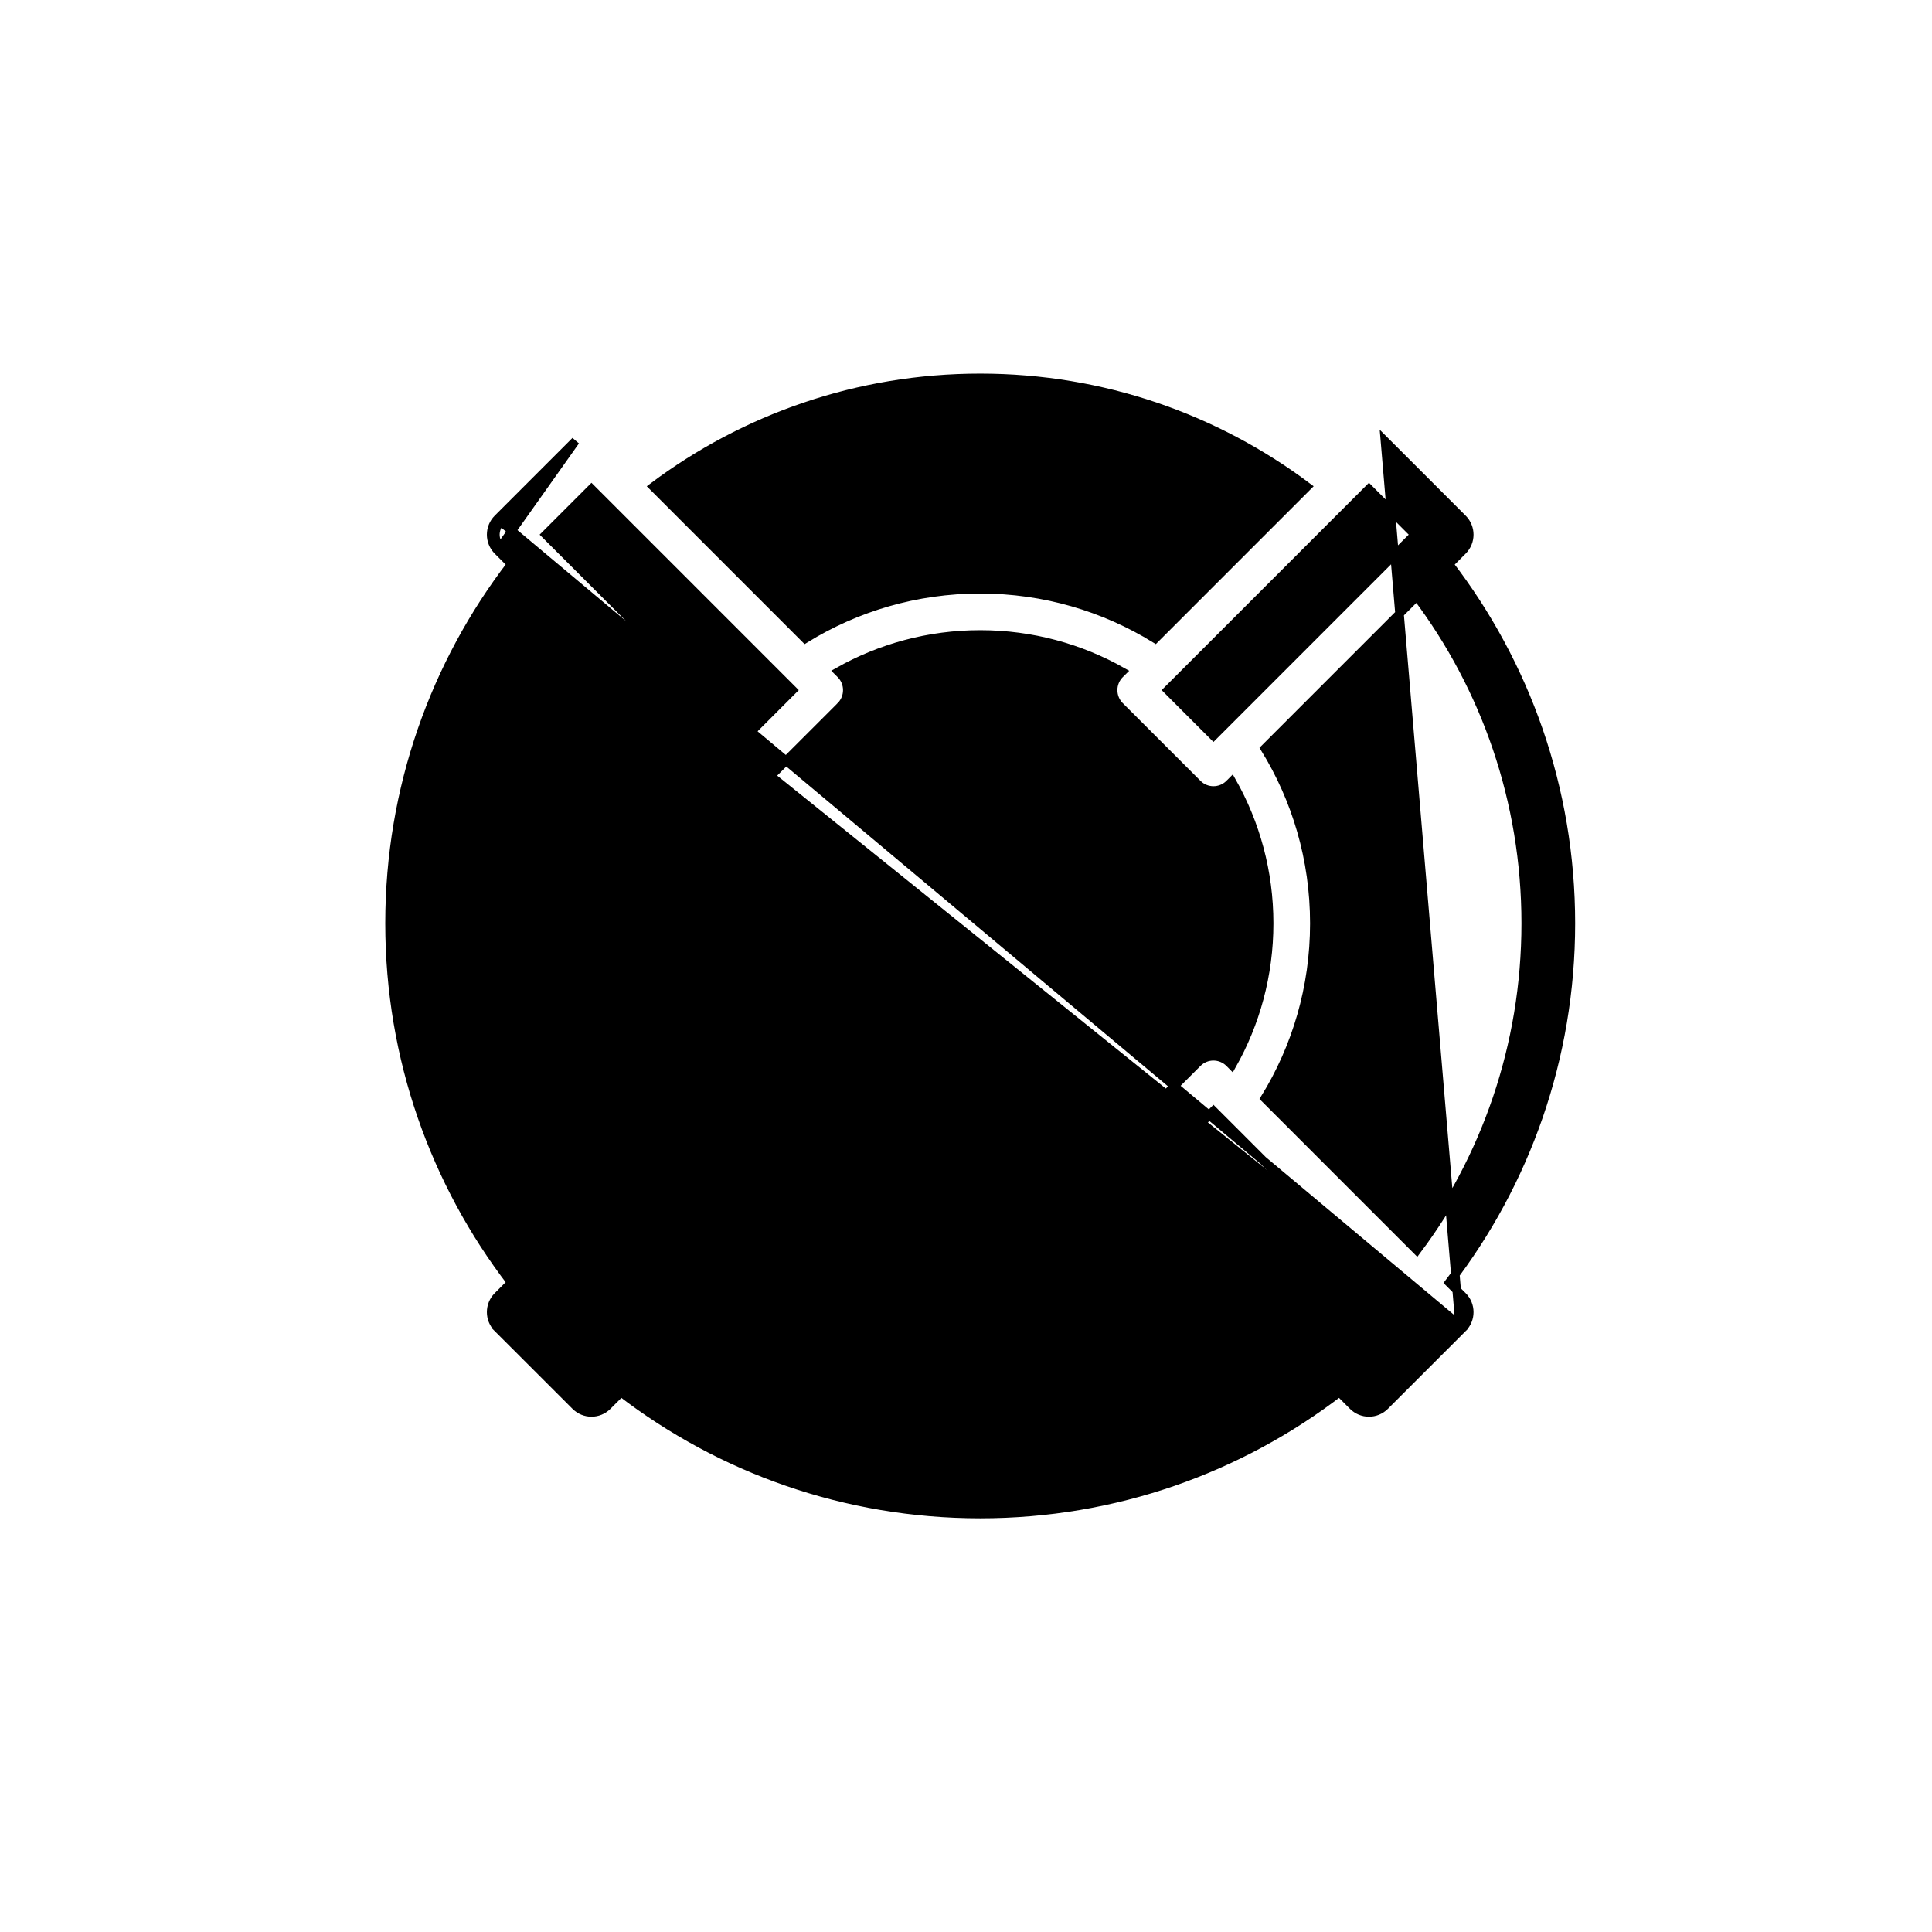 <svg width="68" height="68" viewBox="0 0 68 68" fill="none" xmlns="http://www.w3.org/2000/svg">
<path d="M51.374 46.639L51.48 46.745L48.744 49.48C48.434 49.791 47.931 49.791 47.62 49.48L47.143 49.003C43.64 51.691 39.257 53.29 34.5 53.29C29.744 53.29 25.36 51.691 21.857 49.003L21.38 49.48C21.069 49.791 20.566 49.791 20.256 49.48L17.519 46.745L17.625 46.639L17.519 46.745C17.209 46.435 17.209 45.931 17.519 45.62L17.995 45.143C15.309 41.64 13.71 37.256 13.71 32.5C13.71 27.743 15.309 23.36 17.995 19.857L17.519 19.38L17.519 19.379M51.374 46.639L17.625 18.361C17.373 18.613 17.373 19.021 17.625 19.273L17.519 19.379M51.374 46.639L51.48 46.745C51.791 46.435 51.791 45.931 51.48 45.62L51.004 45.143C53.691 41.64 55.29 37.256 55.29 32.5C55.29 27.743 53.691 23.36 51.004 19.857L51.48 19.38C51.791 19.069 51.791 18.566 51.48 18.255L48.745 15.52L51.374 46.639ZM17.519 19.379C17.209 19.069 17.209 18.566 17.519 18.255L20.255 15.52L17.519 19.379ZM39.498 23.642L39.411 23.728L39.41 23.728C39.102 24.039 39.102 24.542 39.41 24.853L39.411 24.853L42.148 27.589C42.457 27.9 42.962 27.899 43.272 27.589L43.273 27.589L43.358 27.503C44.193 28.978 44.67 30.683 44.67 32.5C44.67 34.316 44.193 36.022 43.358 37.498L43.272 37.411L43.272 37.411C42.961 37.101 42.457 37.1 42.147 37.411L39.41 40.147L39.41 40.147C39.101 40.458 39.101 40.961 39.41 41.272L39.41 41.272L39.497 41.359C38.022 42.193 36.316 42.67 34.5 42.67C32.684 42.67 30.979 42.193 29.502 41.358L29.589 41.272L29.59 41.271C29.898 40.961 29.898 40.458 29.59 40.147L29.589 40.147L26.852 37.411C26.852 37.411 26.852 37.411 26.852 37.411C26.542 37.1 26.038 37.1 25.728 37.411L25.727 37.411L25.642 37.497C24.807 36.022 24.33 34.316 24.33 32.5C24.33 30.683 24.807 28.978 25.642 27.502L25.728 27.588L25.728 27.589C26.038 27.899 26.543 27.899 26.852 27.589C26.852 27.589 26.852 27.588 26.853 27.588L29.59 24.853L29.59 24.852C29.899 24.542 29.899 24.038 29.59 23.728L29.589 23.727L29.503 23.641C30.979 22.807 32.684 22.33 34.5 22.33C36.316 22.33 38.022 22.807 39.498 23.642ZM27.902 40.709L20.817 47.794L19.206 46.182L26.29 39.097L27.902 40.709ZM27.902 24.29L26.29 25.903L19.205 18.818L20.818 17.205L27.902 24.29ZM41.098 24.29L48.183 17.204L49.794 18.817L42.71 25.903L41.098 24.29ZM48.183 47.794L41.098 40.71L42.71 39.097L49.794 46.182L48.183 47.794ZM28.341 22.481L22.992 17.131C26.198 14.726 30.183 13.3 34.5 13.3C38.817 13.3 42.801 14.726 46.008 17.131L40.659 22.481C38.867 21.377 36.758 20.74 34.5 20.74C32.242 20.74 30.133 21.377 28.341 22.481ZM44.519 26.341L49.868 20.992C52.275 24.198 53.7 28.182 53.7 32.5C53.7 36.817 52.274 40.801 49.868 44.008L44.519 38.658C45.623 36.867 46.26 34.758 46.26 32.5C46.26 30.241 45.623 28.132 44.519 26.341ZM34.5 44.26C36.758 44.26 38.867 43.623 40.659 42.519L46.008 47.868C42.801 50.274 38.818 51.7 34.5 51.7C30.183 51.7 26.198 50.274 22.992 47.868L28.341 42.519C30.133 43.623 32.242 44.26 34.5 44.26ZM19.131 20.992L24.481 26.341C23.377 28.132 22.74 30.242 22.74 32.5C22.74 34.757 23.377 36.868 24.481 38.658L19.131 44.008C16.725 40.801 15.3 36.817 15.3 32.5C15.3 28.182 16.725 24.198 19.131 20.992Z" fill="black" stroke="black" stroke-width="0.3"/>
</svg>
